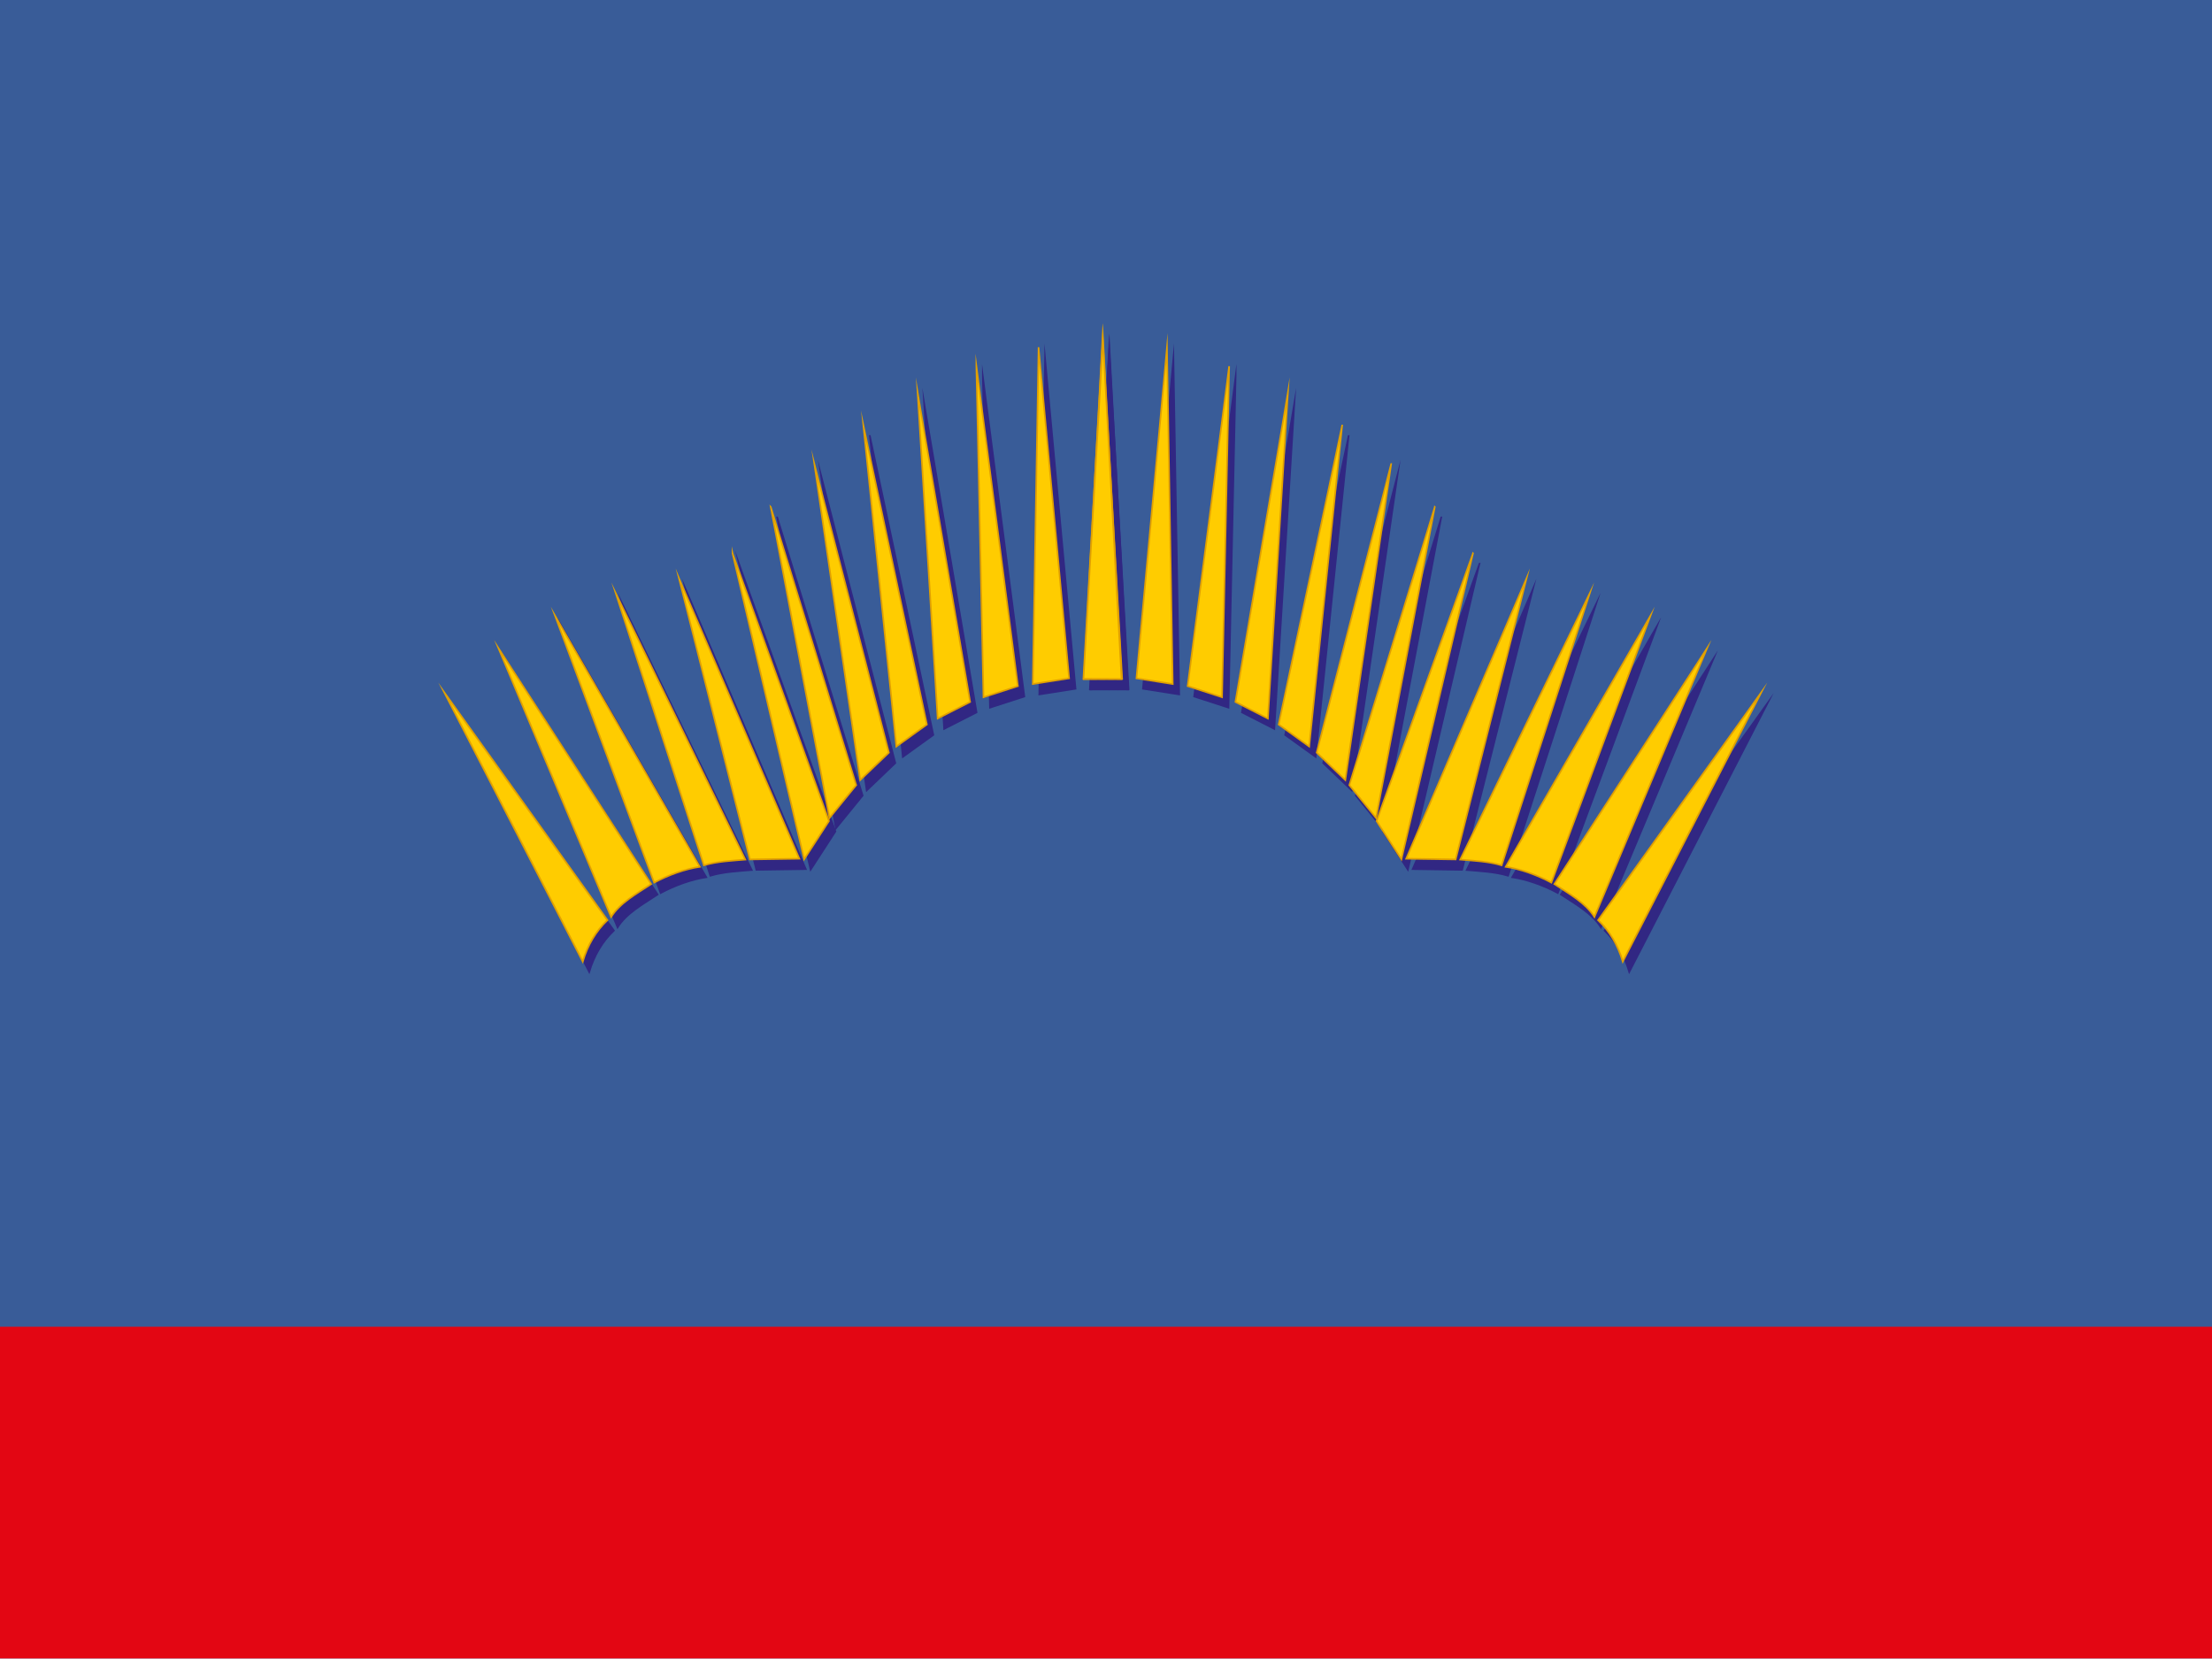 <svg id="flag-icons-ru-mur" class="fi fi-ru-mur" viewBox="0 0 640 480" xmlns="http://www.w3.org/2000/svg" xml:space="preserve" width="640" height="480">
  <g fill-rule="evenodd" clip-rule="evenodd" style="stroke-width:1.375">
    <path fill="#395c98" d="M933.96 622.781H.425V.425H933.96Z" style="stroke-width:1.786" transform="matrix(.686 0 0 .771 -.291 -.328)"/>
    <path fill="#e30613" d="M933.96 622.781H.425V498.31H933.96Z" style="stroke-width:1.786" transform="matrix(.686 0 0 .771 -.291 -.328)"/>
  </g>
  <g fill-rule="evenodd" stroke-miterlimit="22.926" clip-rule="evenodd" style="stroke-width:1.299">
    <path fill="#312783" stroke="#312783" stroke-width=".631" d="m220.98 264.52 61.3 85.561q-6.486 6.206-9.278 15.57z" transform="matrix(.77 0 0 .77 -39.737 -.327)"/>
    <path fill="#312783" stroke="#312783" stroke-width=".611" d="m241.313 247.856 57.412 88.683c-5.636 3.726-11.726 7.058-15.064 12.371zm21.257-12.216 54.433 94.406c-5.419.806-11.759 3.04-17.16 5.951zm22.842-8.378 48.68 100.078c-5.19.446-10.38.644-15.573 2.148zm23.741-5.675 45.24 105.414-18.59.275zm20.14-9.331q18.114 50.294 36.233 100.587l-9.325 14.391c-8.966-38.329-17.94-76.65-26.908-114.978z" transform="matrix(.77 0 0 .77 -39.737 -.327)"/>
    <path fill="#312783" stroke="#312783" stroke-width=".61" d="M343.654 194.846c10.702 34.837 21.403 69.678 32.106 104.513-3.345 4.114-6.69 8.23-10.046 12.344-7.356-38.95-14.706-77.908-22.06-116.857zm16.393-16.132c9.334 36.143 18.651 72.285 27.986 108.435-3.589 3.431-7.175 6.87-10.764 10.3q-8.605-59.37-17.222-118.735zm18.419-14.481c7.957 37.448 15.9 74.905 23.85 112.354-3.823 2.753-7.654 5.511-11.474 8.264-4.13-40.204-8.252-80.414-12.376-120.618zm20.372-12.405c6.583 38.765 13.148 77.52 19.721 116.282l-12.195 6.217zm22.076-9.885q7.796 60.105 15.596 120.21l-12.922 4.181c-.89-41.464-1.776-82.926-2.674-124.39zm23.374-6.841c3.823 41.376 7.64 82.746 11.461 124.122-4.543.716-9.084 1.426-13.635 2.144q1.095-63.137 2.174-126.266z" transform="matrix(.77 0 0 .77 -39.737 -.327)"/>
    <path fill="#312783" stroke="#312783" stroke-width=".624" d="m468.34 131.377 7.335 128.046-14.35.097z" transform="matrix(.77 0 0 .77 -39.737 -.327)"/>
    <path fill="#312783" stroke="#312783" stroke-width=".631" d="m715.832 264.52-61.3 85.561q6.485 6.206 9.278 15.57z" transform="matrix(.77 0 0 .77 -39.737 -.327)"/>
    <path fill="#312783" stroke="#312783" stroke-width=".611" d="m695.497 247.856-57.41 88.683c5.636 3.726 11.725 7.058 15.063 12.371zM674.24 235.64l-54.434 94.406c5.42.806 11.76 3.04 17.162 5.951zm-22.843-8.378L602.718 327.34c5.19.446 10.381.644 15.573 2.148zm-23.74-5.675-45.24 105.414 18.59.275zm-20.137-9.331-36.236 100.587c3.111 4.798 6.217 9.592 9.327 14.391 8.966-38.329 17.942-76.65 26.908-114.978z" transform="matrix(.77 0 0 .77 -39.737 -.327)"/>
    <path fill="#312783" stroke="#312783" stroke-width=".61" d="M593.16 194.846c-10.705 34.837-21.405 69.678-32.109 104.513 3.348 4.114 6.691 8.23 10.046 12.344 7.356-38.95 14.705-77.908 22.062-116.857zm-16.396-16.132c-9.336 36.143-18.652 72.285-27.987 108.435 3.59 3.431 7.178 6.87 10.767 10.3 5.737-39.58 11.474-79.159 17.22-118.735zm-18.418-14.481c-7.959 37.448-15.902 74.905-23.85 112.354 3.82 2.753 7.651 5.511 11.475 8.264 4.127-40.204 8.248-80.414 12.375-120.618zm-20.372-12.405c-6.583 38.765-13.15 77.52-19.724 116.282l12.195 6.217zm-22.078-9.885L500.3 262.153l12.922 4.181c.893-41.464 1.776-82.929 2.674-124.39zm-23.374-6.841c-3.823 41.376-7.639 82.746-11.46 124.122 4.542.716 9.083 1.426 13.634 2.144q-1.093-63.139-2.174-126.266z" transform="matrix(.77 0 0 .77 -39.737 -.327)"/>
    <path fill="#312783" stroke="#312783" stroke-width=".624" d="m468.471 131.377-7.337 128.046 14.351.097z" transform="matrix(.77 0 0 .77 -39.737 -.327)"/>
    <path fill="#fc0" stroke="#e1a000" stroke-width=".631" d="m218.55 260.603 61.3 85.563q-6.487 6.2-9.277 15.57z" transform="matrix(.77 0 0 .77 -39.737 -.327)"/>
    <path fill="#fc0" stroke="#e1a000" stroke-width=".611" d="m238.884 243.937 57.413 88.686c-5.637 3.728-11.726 7.055-15.065 12.372zm21.256-12.217 54.432 94.407c-5.416.806-11.756 3.044-17.158 5.951zm22.842-8.375 48.681 100.075c-5.19.451-10.382.644-15.572 2.15zm23.743-5.678 45.24 105.42-18.589.274zm20.137-9.327c12.08 33.527 24.155 67.055 36.234 100.583-3.11 4.8-6.214 9.592-9.327 14.391-8.966-38.326-17.94-76.648-26.907-114.975z" transform="matrix(.77 0 0 .77 -39.737 -.327)"/>
    <path fill="#fc0" stroke="#e1a000" stroke-width=".61" d="M341.223 190.93c10.703 34.834 21.405 69.675 32.107 104.512-3.346 4.112-6.69 8.23-10.044 12.344-7.359-38.952-14.706-77.908-22.063-116.857zm16.393-16.133c9.335 36.142 18.654 72.283 27.987 108.433-3.587 3.433-7.176 6.87-10.765 10.3-5.739-39.58-11.476-79.159-17.222-118.733zm18.418-14.483c7.96 37.45 15.901 74.905 23.854 112.354-3.823 2.755-7.655 5.511-11.478 8.264-4.128-40.203-8.247-80.412-12.376-120.618zm20.373-12.404c6.583 38.764 13.15 77.52 19.726 116.28-4.064 2.071-8.13 4.148-12.198 6.22zm22.077-9.886q7.799 60.106 15.595 120.21l-12.92 4.181c-.893-41.462-1.777-82.927-2.675-124.39zm23.376-6.84c3.822 41.374 7.636 82.744 11.46 124.121-4.543.716-9.086 1.428-13.635 2.144q1.092-63.138 2.174-126.265z" transform="matrix(.77 0 0 .77 -39.737 -.327)"/>
    <path fill="#fc0" stroke="#e1a000" stroke-width=".624" d="m465.91 127.457 7.336 128.047-14.35.1z" transform="matrix(.77 0 0 .77 -39.737 -.327)"/>
    <path fill="#fc0" stroke="#e1a000" stroke-width=".631" d="m713.402 260.603-61.299 85.563q6.483 6.2 9.274 15.57z" transform="matrix(.77 0 0 .77 -39.737 -.327)"/>
    <path fill="#fc0" stroke="#e1a000" stroke-width=".611" d="m693.068 243.937-57.412 88.686c5.637 3.728 11.726 7.055 15.064 12.372zm-21.257-12.217-54.435 94.407c5.42.806 11.76 3.044 17.16 5.951zm-22.843-8.375-48.68 100.075c5.19.451 10.383.644 15.573 2.15zm-23.741-5.678-45.24 105.42 18.592.274zm-20.137-9.327q-18.12 50.29-36.236 100.583l9.328 14.391c8.967-38.326 17.942-76.648 26.907-114.975z" transform="matrix(.77 0 0 .77 -39.737 -.327)"/>
    <path fill="#fc0" stroke="#e1a000" stroke-width=".61" d="M590.73 190.93c-10.704 34.834-21.405 69.675-32.108 104.512 3.347 4.112 6.691 8.23 10.047 12.344 7.356-38.952 14.704-77.908 22.06-116.857zm-16.395-16.133c-9.334 36.142-18.652 72.283-27.985 108.433 3.587 3.433 7.176 6.87 10.763 10.3 5.738-39.58 11.476-79.159 17.222-118.733zm-18.419-14.483c-7.956 37.45-15.9 74.905-23.85 112.354 3.821 2.755 7.653 5.511 11.476 8.264 4.128-40.203 8.248-80.412 12.374-120.618zm-20.371-12.404c-6.582 38.764-13.15 77.52-19.724 116.28 4.065 2.071 8.131 4.148 12.196 6.22zm-22.079-9.884c-5.199 40.068-10.396 80.14-15.596 120.208l12.922 4.181c.893-41.462 1.777-82.927 2.674-124.389zm-23.374-6.842c-3.823 41.374-7.637 82.744-11.46 124.121 4.542.716 9.085 1.428 13.634 2.144-.725-42.092-1.453-84.18-2.174-126.265z" transform="matrix(.77 0 0 .77 -39.737 -.327)"/>
    <path fill="#fc0" stroke="#e1a000" stroke-width=".624" d="m466.042 127.457-7.337 128.05 14.35.096z" transform="matrix(.77 0 0 .77 -39.737 -.327)"/>
  </g>
</svg>
